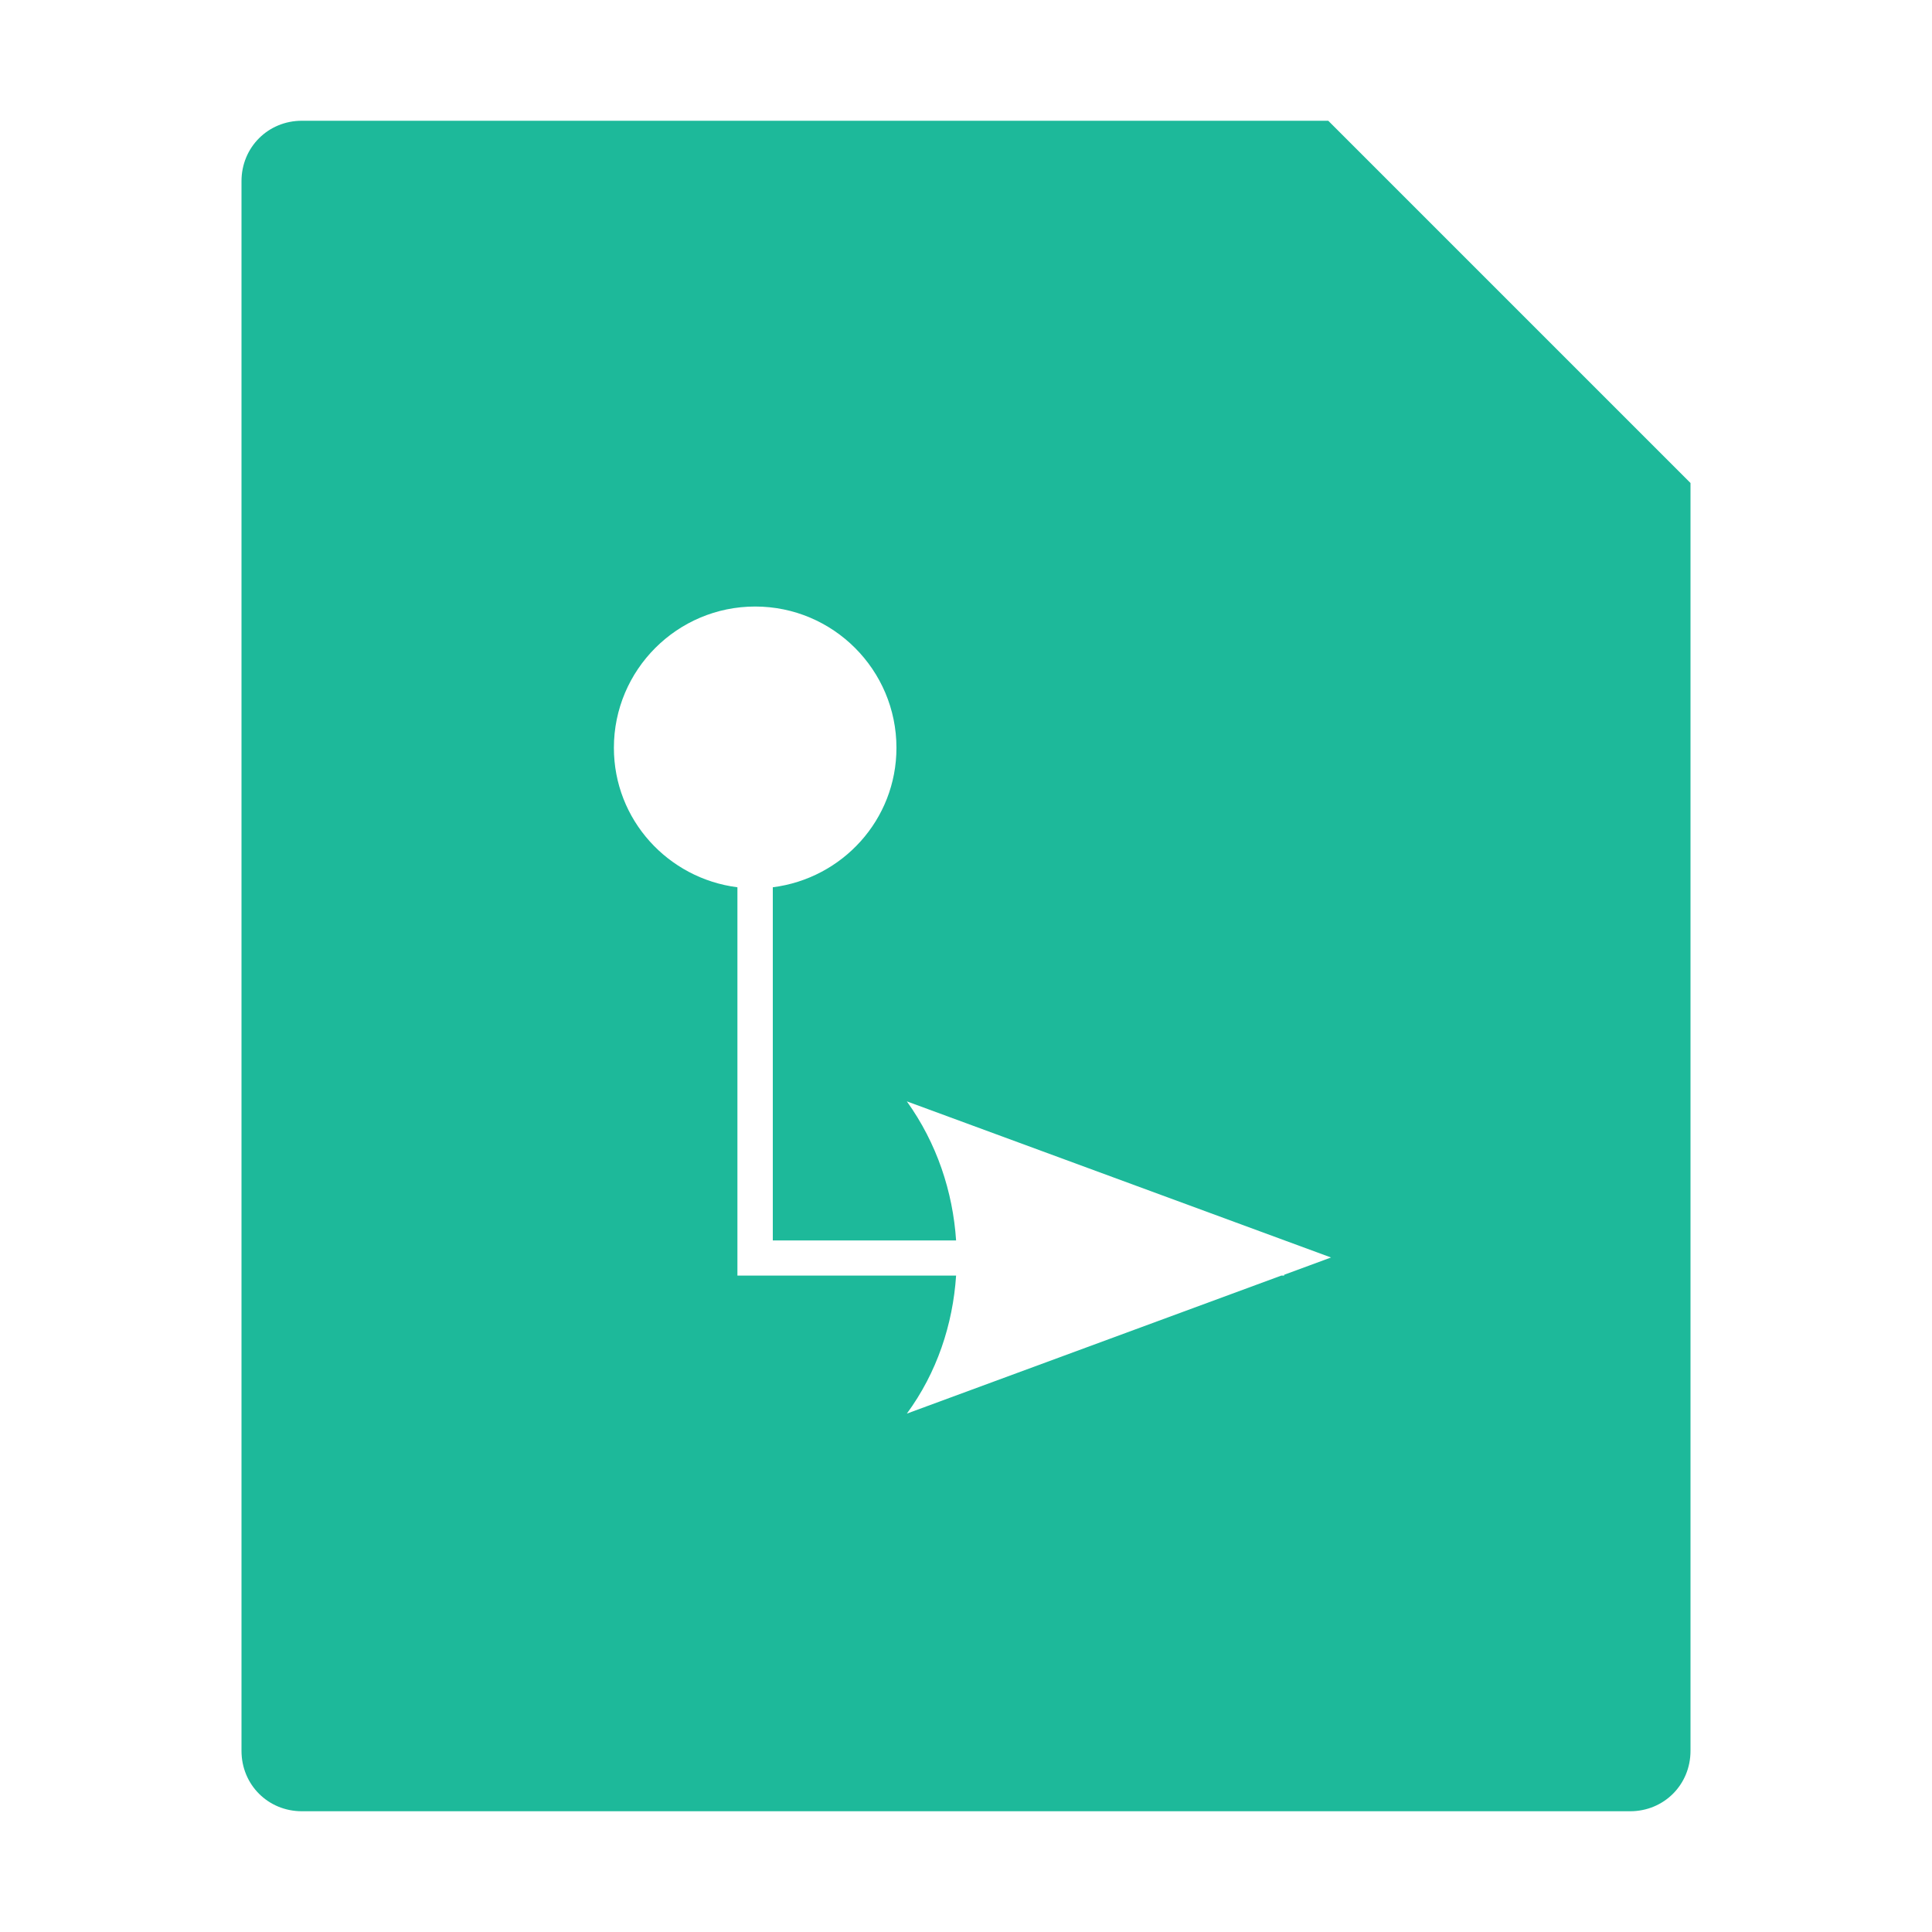 <?xml version="1.0" encoding="UTF-8" standalone="no"?>
<svg
   xmlns:dc="http://purl.org/dc/elements/1.1/"
   xmlns:cc="http://creativecommons.org/ns#"
   xmlns:rdf="http://www.w3.org/1999/02/22-rdf-syntax-ns#"
   xmlns:svg="http://www.w3.org/2000/svg"
   xmlns="http://www.w3.org/2000/svg"
   xmlns:sodipodi="http://sodipodi.sourceforge.net/DTD/sodipodi-0.dtd"
   xmlns:inkscape="http://www.inkscape.org/namespaces/inkscape"
   id="svg4"
   height="16"
   version="1.1"
   width="16"
   viewBox="0 0 16 16"
   sodipodi:docname="icon-filetypes_dmn.svg"
   inkscape:version="0.92.5 (2060ec1f9f, 2020-04-08)">
  <sodipodi:namedview
     pagecolor="#ffffff"
     bordercolor="#666666"
     borderopacity="1"
     objecttolerance="10"
     gridtolerance="10"
     guidetolerance="10"
     inkscape:pageopacity="0"
     inkscape:pageshadow="2"
     inkscape:window-width="1480"
     inkscape:window-height="903"
     id="namedview6"
     showgrid="false"
     inkscape:zoom="14.75"
     inkscape:cx="-2"
     inkscape:cy="8"
     inkscape:window-x="828"
     inkscape:window-y="291"
     inkscape:window-maximized="0"
     inkscape:current-layer="svg4" />
  <defs
     id="defs8" />
  <path
     id="path2"
     d="M 2.5 1 C 2.22 1 2 1.22 2 1.5 L 2 14.5 C 2 14.78 2.22 15 2.5 15 L 13.5 15 C 13.78 15 14 14.78 14 14.5 L 14 4 L 11 1 L 2.5 1 z M 6.254 5.023 C 6.9 5.023 7.424 5.548 7.424 6.193 C 7.424 6.789 6.976 7.275 6.4 7.348 L 6.4 10.273 L 7.918 10.273 C 7.891 9.869 7.759 9.468 7.51 9.121 L 11.023 10.414 L 10.635 10.557 L 10.635 10.564 L 10.611 10.564 L 7.51 11.707 C 7.76 11.367 7.891 10.968 7.918 10.564 L 6.107 10.564 L 6.107 7.348 C 5.532 7.275 5.084 6.789 5.084 6.193 C 5.084 5.548 5.608 5.023 6.254 5.023 z "
     style="fill:#1db99a;fill-opacity:1" />
</svg>
